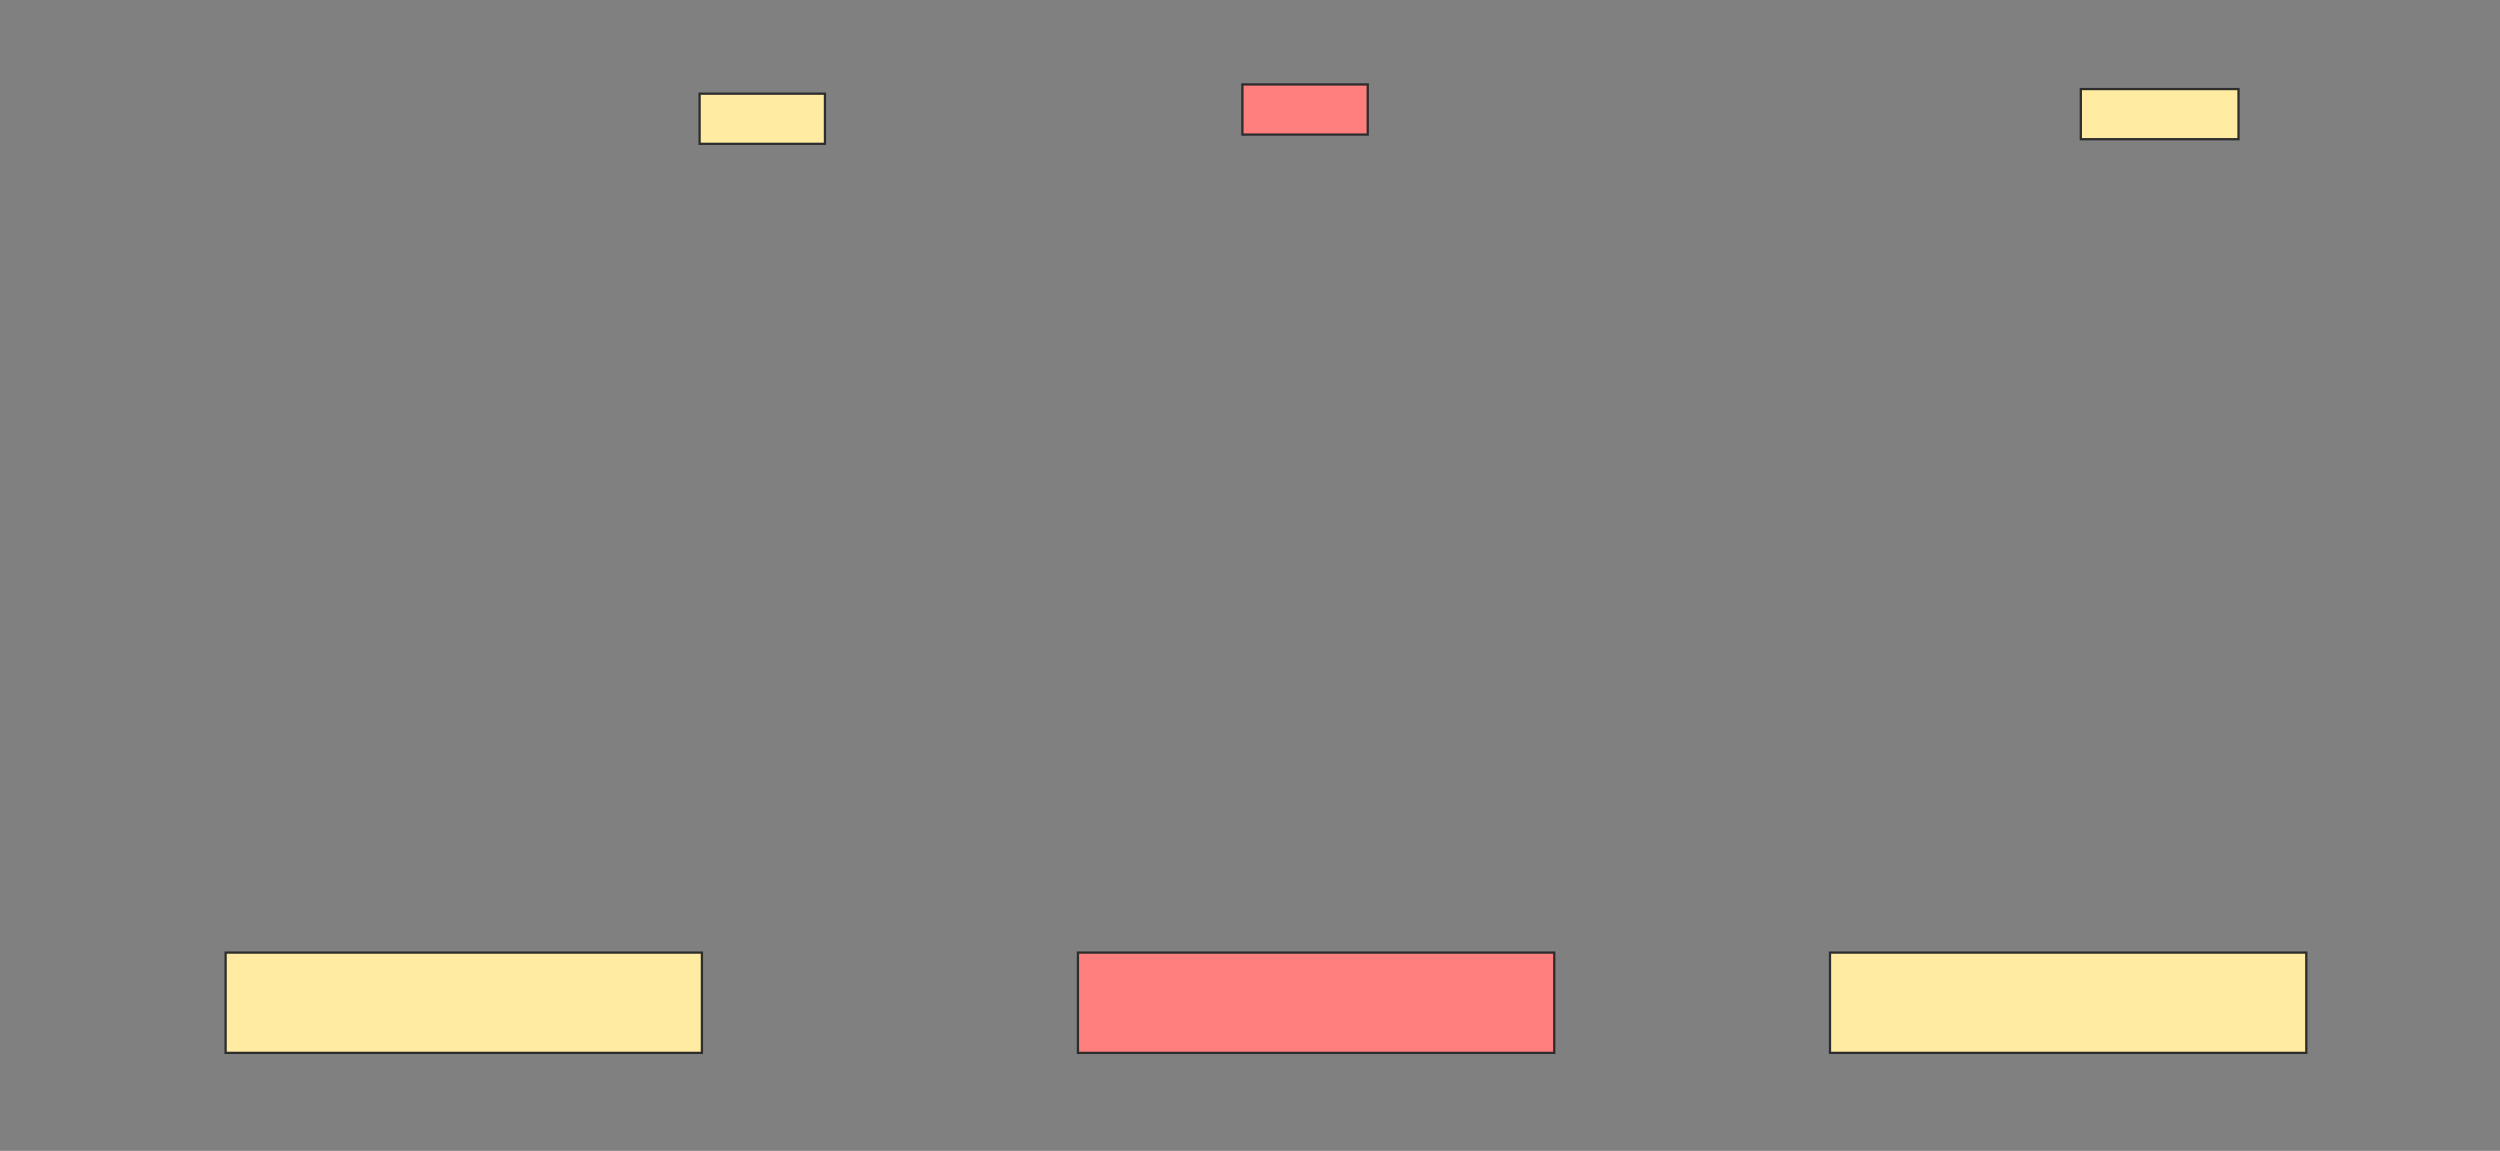 <svg xmlns="http://www.w3.org/2000/svg" width="1097" height="505">
 <rect width="100%" height="100%" fill="#808080" stroke="none"/>
 <!-- Created with Image Occlusion Enhanced -->
 <g>
  <title>Labels</title>
 </g>
 <g>
  <title>Masks</title>
  <g id="86309d8a363d4f319fef5c4a389b63d8-ao-1">
   <rect fill="#FFEBA2" stroke="#2D2D2D" x="99" y="418" width="209" height="44"/>
   <rect fill="#FFEBA2" stroke="#2D2D2D" stroke-dasharray="null" stroke-linejoin="null" stroke-linecap="null" x="306.986" y="41.108" width="55" height="22"/>
  </g>
  <g id="86309d8a363d4f319fef5c4a389b63d8-ao-2" class="qshape">
   <rect fill="#FF7E7E" stroke="#2D2D2D" x="473" y="418" width="209" height="44" class="qshape"/>
   <rect fill="#FF7E7E" stroke="#2D2D2D" stroke-dasharray="null" stroke-linejoin="null" stroke-linecap="null" x="545.162" y="37.054" width="55" height="22" class="qshape"/>
  </g>
  <g id="86309d8a363d4f319fef5c4a389b63d8-ao-3">
   <rect fill="#FFEBA2" stroke="#2D2D2D" x="803" y="418" width="209" height="44"/>
   <rect fill="#FFEBA2" stroke-dasharray="null" stroke-linejoin="null" stroke-linecap="null" x="913.068" y="39.081" width="69.189" height="22" stroke="#2D2D2D"/>
  </g>
 </g>
</svg>